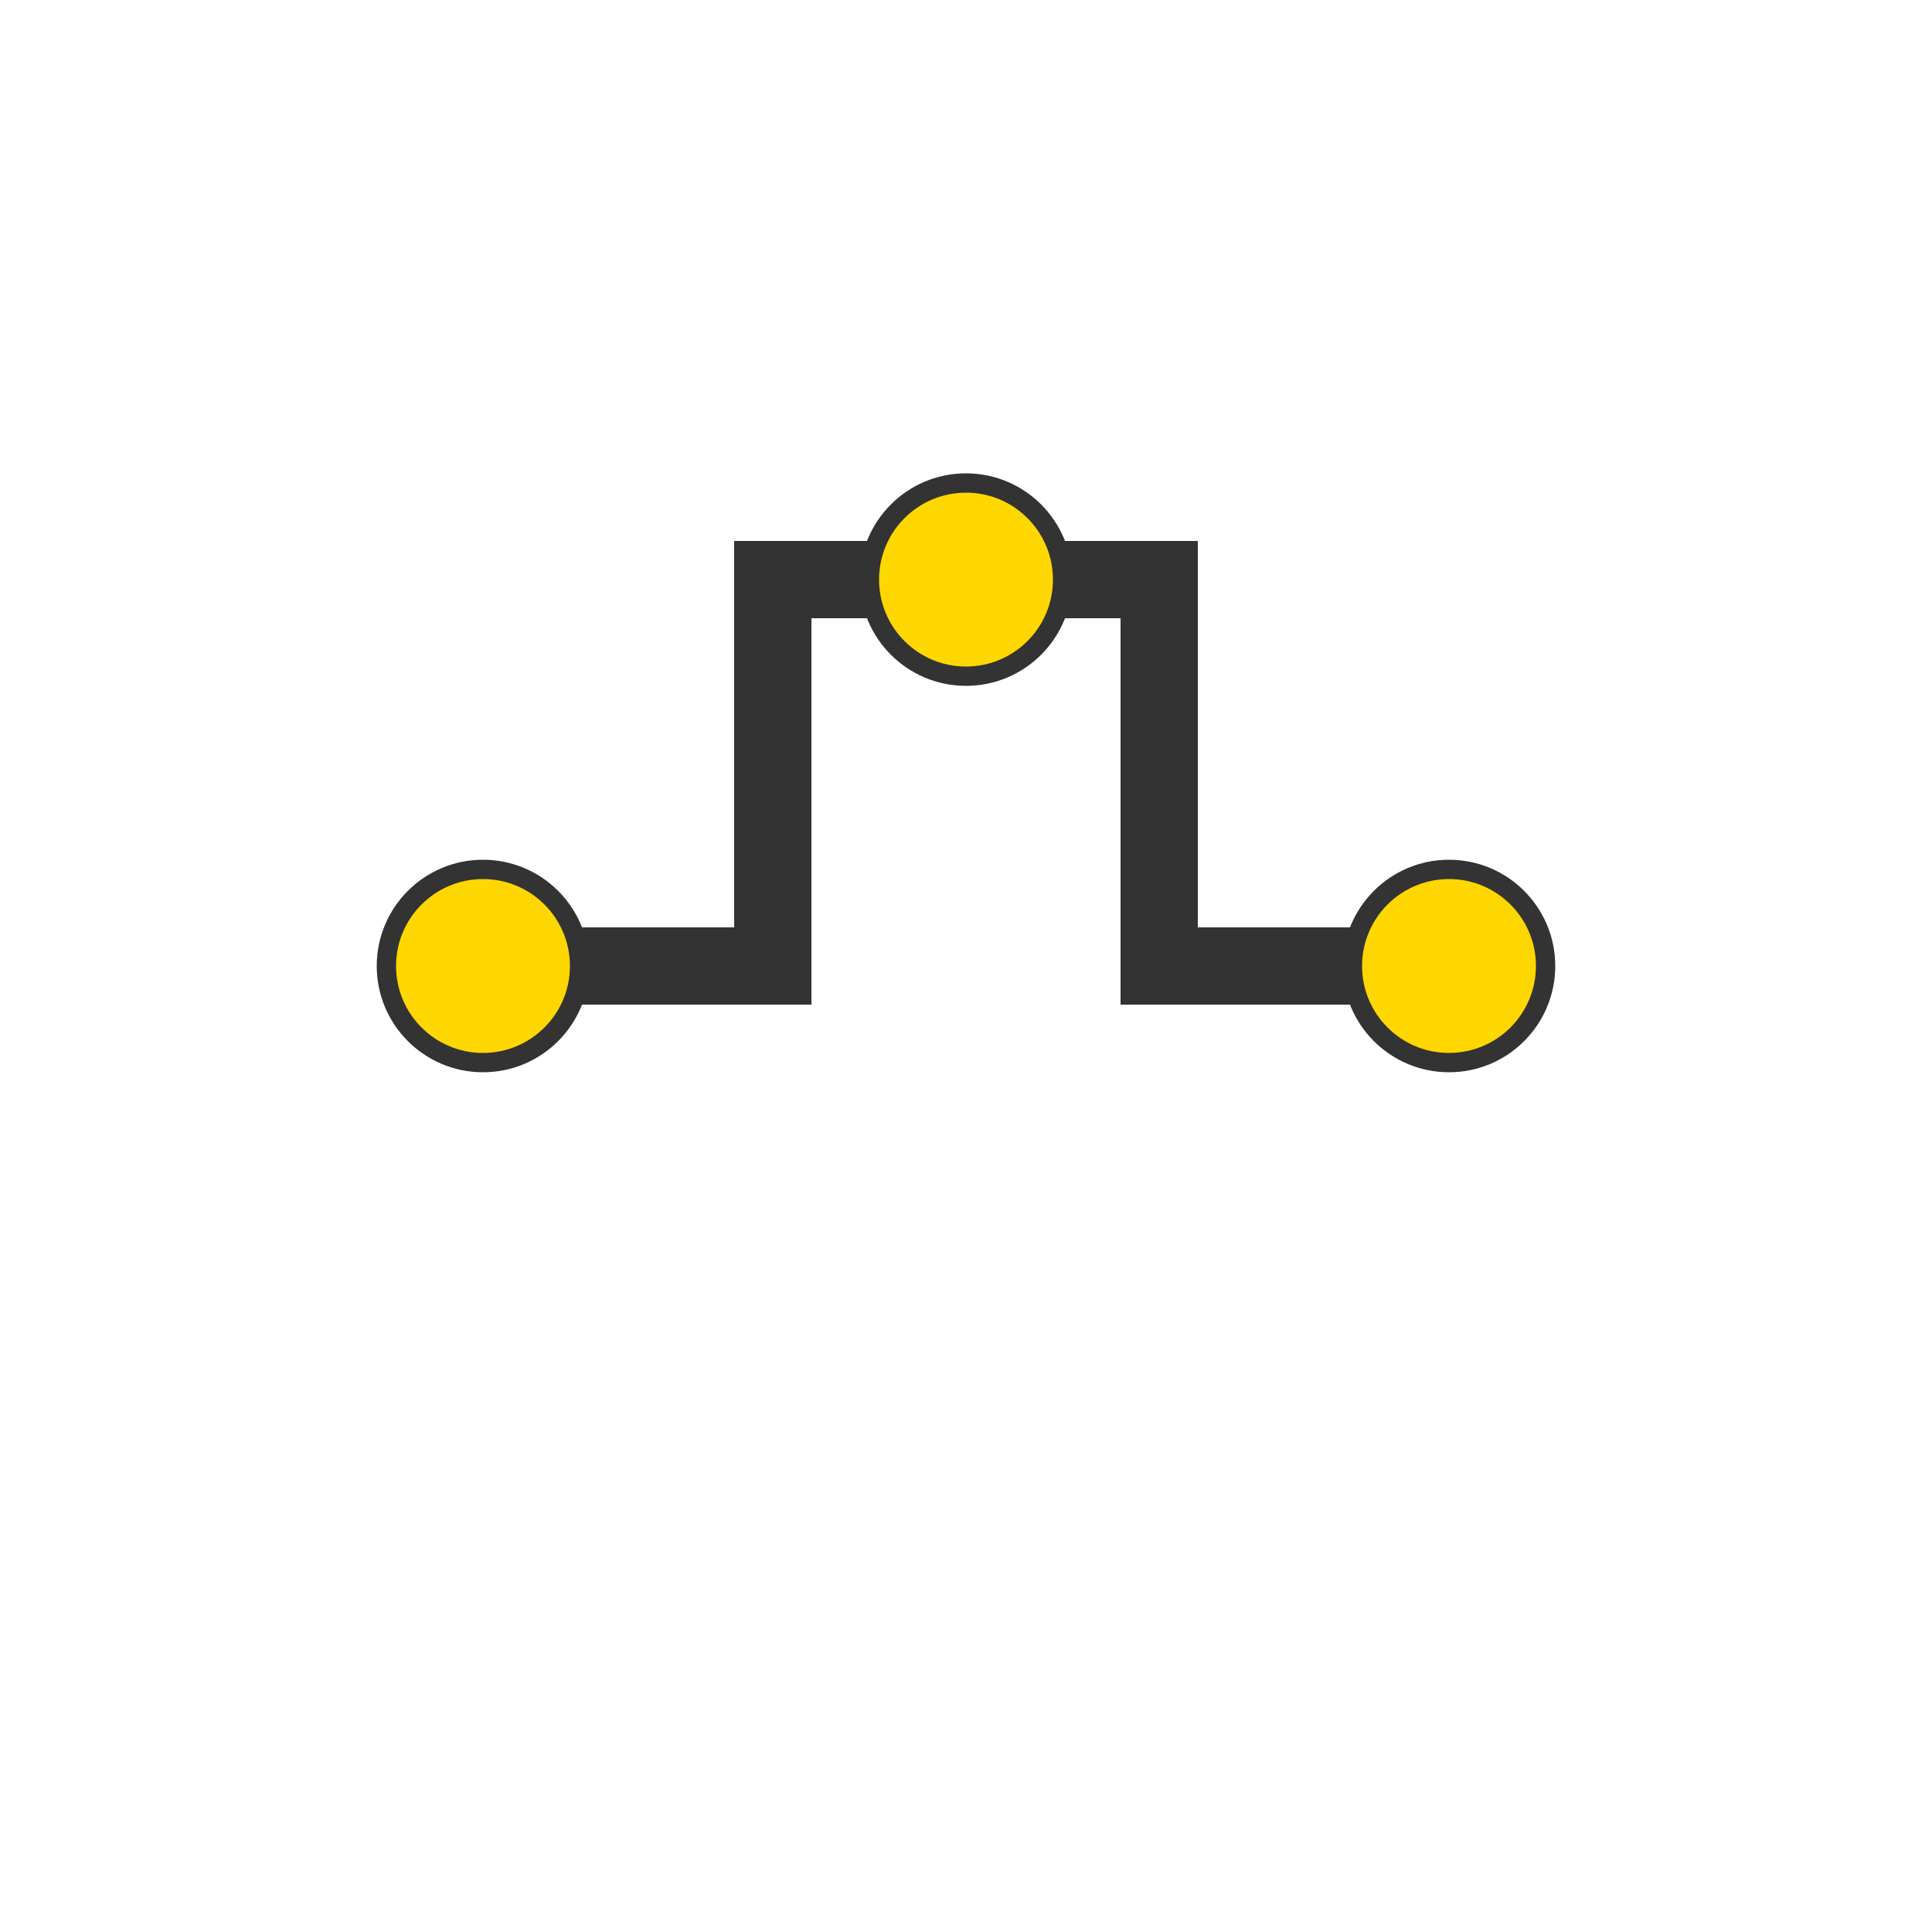 <svg xmlns="http://www.w3.org/2000/svg" viewBox="0 0 200 200">
        <path d="M 50 100 L 80 100 L 80 60 L 120 60 L 120 100 L 150 100" fill="none" stroke="#333" stroke-width="8" />
        <circle cx="50" cy="100" r="10" fill="#FFD700" stroke="#333" stroke-width="2" />
        <circle cx="150" cy="100" r="10" fill="#FFD700" stroke="#333" stroke-width="2" />
        <circle cx="100" cy="60" r="10" fill="#FFD700" stroke="#333" stroke-width="2" />
      </svg>